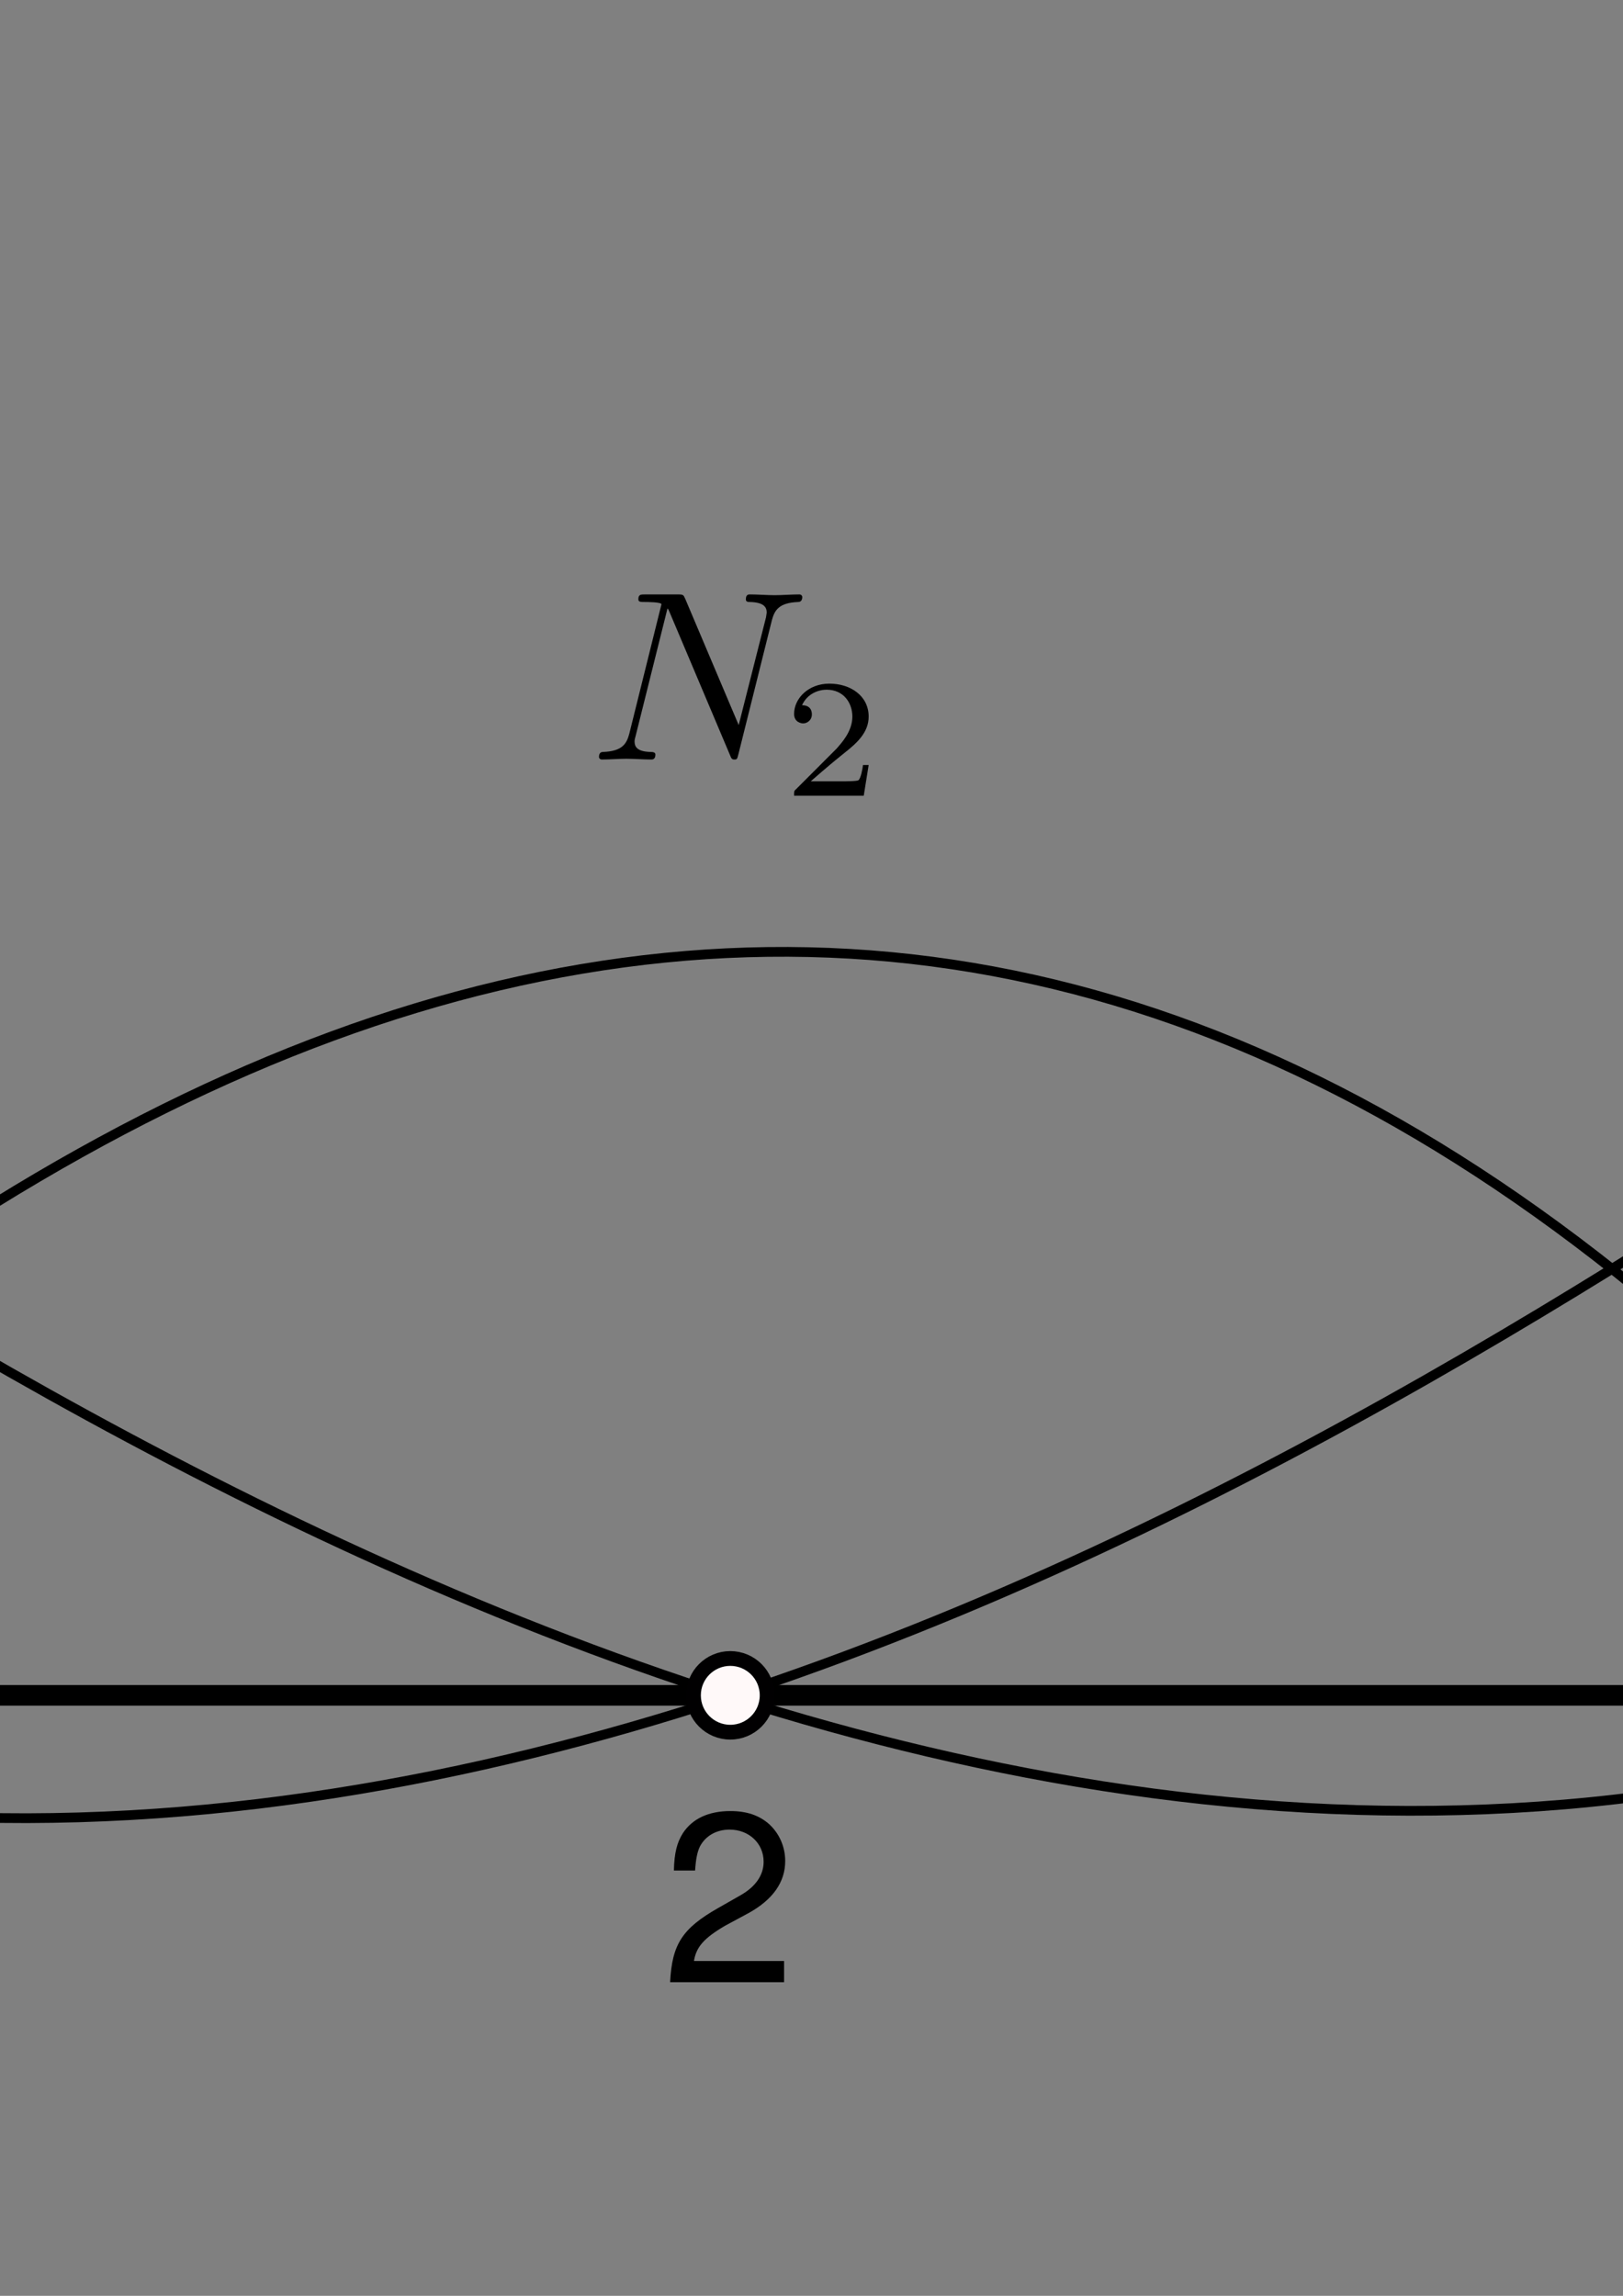 <?xml version="1.0" encoding="UTF-8" standalone="no"?>
<!-- Created with Inkscape (http://www.inkscape.org/) -->

<svg
   xmlns:ns0="http://www.iki.fi/pav/software/textext/"
   xmlns:dc="http://purl.org/dc/elements/1.1/"
   xmlns:cc="http://creativecommons.org/ns#"
   xmlns:rdf="http://www.w3.org/1999/02/22-rdf-syntax-ns#"
   xmlns:svg="http://www.w3.org/2000/svg"
   xmlns="http://www.w3.org/2000/svg"
   xmlns:xlink="http://www.w3.org/1999/xlink"
   xmlns:sodipodi="http://sodipodi.sourceforge.net/DTD/sodipodi-0.dtd"
   xmlns:inkscape="http://www.inkscape.org/namespaces/inkscape"
   width="210mm"
   height="297mm"
   viewBox="0 0 210 297"
   version="1.1"
   id="svg8"
   inkscape:version="0.91 r13725"
   sodipodi:docname="2ndOrderNodeOr.svg">
  <rect x="0" y="0" width="210" height="297" fill="#808080" stroke="none"/>
  <sodipodi:namedview
     id="base"
     pagecolor="#ffffff"
     bordercolor="#666666"
     borderopacity="1.0"
     inkscape:pageopacity="0.0"
     inkscape:pageshadow="2"
     inkscape:zoom="0.24748738"
     inkscape:cx="-164.47562"
     inkscape:cy="1274.0833"
     inkscape:document-units="mm"
     inkscape:current-layer="layer1"
     showgrid="false"
     inkscape:snap-bbox="true"
     inkscape:bbox-paths="true"
     inkscape:bbox-nodes="true"
     inkscape:snap-bbox-edge-midpoints="true"
     inkscape:snap-bbox-midpoints="true"
     inkscape:snap-intersection-paths="true"
     inkscape:object-paths="true"
     inkscape:snap-smooth-nodes="true"
     inkscape:snap-midpoints="true"
     inkscape:snap-object-midpoints="true"
     inkscape:snap-center="true"
     inkscape:snap-global="false"
     inkscape:window-width="1276"
     inkscape:window-height="755"
     inkscape:window-x="5"
     inkscape:window-y="0"
     inkscape:window-maximized="0" />
  <defs
     id="defs2">
    <marker
       inkscape:stockid="Arrow2Mend"
       orient="auto"
       refY="0.0"
       refX="0.0"
       id="marker19269"
       style="overflow:visible;"
       inkscape:isstock="true">
      <path
         id="path19271"
         style="fill-rule:evenodd;stroke-width:0.625;stroke-linejoin:round;stroke:#000000;stroke-opacity:1;fill:#000000;fill-opacity:1"
         d="M 8.719,4.034 L -2.207,0.016 L 8.719,-4.002 C 6.973,-1.63 6.983,1.616 8.719,4.034 z "
         transform="scale(0.6) rotate(180) translate(0,0)" />
    </marker>
    <marker
       inkscape:stockid="Arrow2Mend"
       orient="auto"
       refY="0.0"
       refX="0.0"
       id="marker19173"
       style="overflow:visible;"
       inkscape:isstock="true">
      <path
         id="path19175"
         style="fill-rule:evenodd;stroke-width:0.625;stroke-linejoin:round;stroke:#000000;stroke-opacity:1;fill:#000000;fill-opacity:1"
         d="M 8.719,4.034 L -2.207,0.016 L 8.719,-4.002 C 6.973,-1.63 6.983,1.616 8.719,4.034 z "
         transform="scale(0.6) rotate(180) translate(0,0)" />
    </marker>
    <marker
       inkscape:stockid="Arrow2Mstart"
       orient="auto"
       refY="0.0"
       refX="0.0"
       id="marker14246"
       style="overflow:visible"
       inkscape:isstock="true">
      <path
         id="path14248"
         style="fill-rule:evenodd;stroke-width:0.625;stroke-linejoin:round;stroke:#000000;stroke-opacity:1;fill:#000000;fill-opacity:1"
         d="M 8.719,4.034 L -2.207,0.016 L 8.719,-4.002 C 6.973,-1.63 6.983,1.616 8.719,4.034 z "
         transform="scale(0.6) translate(0,0)" />
    </marker>
    <marker
       inkscape:isstock="true"
       style="overflow:visible;"
       id="marker14168"
       refX="0.0"
       refY="0.0"
       orient="auto"
       inkscape:stockid="Arrow2Mend">
      <path
         transform="scale(0.6) rotate(180) translate(0,0)"
         d="M 8.719,4.034 L -2.207,0.016 L 8.719,-4.002 C 6.973,-1.63 6.983,1.616 8.719,4.034 z "
         style="fill-rule:evenodd;stroke-width:0.625;stroke-linejoin:round;stroke:#000000;stroke-opacity:1;fill:#000000;fill-opacity:1"
         id="path14170" />
    </marker>
    <marker
       inkscape:isstock="true"
       style="overflow:visible"
       id="TriangleOutL"
       refX="0.0"
       refY="0.0"
       orient="auto"
       inkscape:stockid="TriangleOutL">
      <path
         transform="scale(0.8)"
         style="fill-rule:evenodd;stroke:#000000;stroke-width:1pt;stroke-opacity:1;fill:#000000;fill-opacity:1"
         d="M 5.77,0.0 L -2.88,5.0 L -2.88,-5.0 L 5.77,0.0 z "
         id="path9101" />
    </marker>
    <marker
       inkscape:isstock="true"
       style="overflow:visible"
       id="TriangleOutM"
       refX="0.0"
       refY="0.0"
       orient="auto"
       inkscape:stockid="TriangleOutM">
      <path
         transform="scale(0.4)"
         style="fill-rule:evenodd;stroke:#000000;stroke-width:1pt;stroke-opacity:1;fill:#000000;fill-opacity:1"
         d="M 5.77,0.0 L -2.88,5.0 L -2.88,-5.0 L 5.77,0.0 z "
         id="path9104" />
    </marker>
  </defs>
  <g
     inkscape:label="Layer 1"
     inkscape:groupmode="layer"
     id="layer1">
    <circle
       style="opacity:1;fill:none;fill-opacity:1;stroke:#010001;stroke-width:1.912;stroke-miterlimit:4;stroke-dasharray:none;stroke-dashoffset:0;stroke-opacity:1"
       id="path4485"
       cx="-82.57"
       cy="219.083"
       r="4.767" />
    <path
       style="color:#000000;clip-rule:nonzero;display:inline;overflow:visible;visibility:visible;opacity:1;isolation:auto;mix-blend-mode:normal;color-interpolation:sRGB;color-interpolation-filters:linearRGB;solid-color:#000000;solid-opacity:1;fill:#0000ff;fill-opacity:1;fill-rule:evenodd;stroke:#000000;stroke-width:2.665;stroke-linecap:butt;stroke-linejoin:miter;stroke-miterlimit:4;stroke-dasharray:none;stroke-dashoffset:0;stroke-opacity:1;color-rendering:auto;image-rendering:auto;shape-rendering:auto;text-rendering:auto;enable-background:accumulate"
       d="m 99.3,219.321 163.865,0"
       id="path4489"
       inkscape:connector-curvature="0"
       sodipodi:nodetypes="cc" />
    <g
       transform="matrix(3.135,0,0,3.135,-794.014,-167.245)"
       ns0:text="0"
       ns0:preamble="/Users/ignathanas/Downloads/preamble (1).tex"
       id="g4514">
      <defs
         id="defs4507">
        <g
           id="g4505">
          <symbol
             style="overflow:visible"
             overflow="visible"
             id="textext-12000d8a-0">
            <path
               inkscape:connector-curvature="0"
               style="stroke:none"
               d=""
               id="path4499" />
          </symbol>
          <symbol
             style="overflow:visible"
             overflow="visible"
             id="textext-12000d8a-1">
            <path
               inkscape:connector-curvature="0"
               style="stroke:none"
               d="m 2.734,-7.062 c -0.656,0 -1.25,0.281 -1.625,0.766 -0.453,0.625 -0.688,1.578 -0.688,2.875 0,2.391 0.797,3.656 2.312,3.656 1.5,0 2.312,-1.266 2.312,-3.594 0,-1.375 -0.219,-2.297 -0.688,-2.938 C 4,-6.781 3.406,-7.062 2.734,-7.062 Z m 0,0.766 c 0.953,0 1.422,0.969 1.422,2.859 0,2 -0.453,2.938 -1.438,2.938 -0.922,0 -1.391,-0.969 -1.391,-2.906 0,-1.938 0.469,-2.891 1.406,-2.891 z m 0,0"
               id="path4502" />
          </symbol>
        </g>
      </defs>
      <g
         id="textext-12000d8a-2">
        <g
           style="fill:#000000;fill-opacity:1"
           id="g4511">
          <use
             height="100%"
             width="100%"
             xlink:href="#textext-12000d8a-1"
             x="223.432"
             y="134.765"
             id="use4509" />
        </g>
      </g>
    </g>
    <g
       id="g4585"
       transform="matrix(3.135,0,0,3.135,-442.362,-166.297)"
       ns0:preamble="/Users/ignathanas/Downloads/preamble (1).tex"
       ns0:text="1">
      <defs
         id="defs4578">
        <g
           id="g4576">
          <symbol
             id="textext-aebf91a3-0"
             overflow="visible"
             style="overflow:visible">
            <path
               id="path4570"
               d=""
               style="stroke:none"
               inkscape:connector-curvature="0" />
          </symbol>
          <symbol
             id="textext-aebf91a3-1"
             overflow="visible"
             style="overflow:visible">
            <path
               id="path4573"
               d="m 2.578,-5.031 0,5.031 0.875,0 0,-7.062 -0.578,0 c -0.297,1.078 -0.5,1.234 -1.859,1.406 l 0,0.625 z m 0,0"
               style="stroke:none"
               inkscape:connector-curvature="0" />
          </symbol>
        </g>
      </defs>
      <g
         id="textext-aebf91a3-2">
        <g
           id="g4582"
           style="fill:#000000;fill-opacity:1">
          <use
             id="use4580"
             y="134.765"
             x="223.432"
             xlink:href="#textext-aebf91a3-1"
             width="100%"
             height="100%" />
        </g>
      </g>
    </g>
    <path
       inkscape:connector-curvature="0"
       id="path4617"
       d="M -83.079,124.137 C -30.843,156.169 119.363,275.812 263.165,219.321"
       style="color:#000000;clip-rule:nonzero;display:inline;overflow:visible;visibility:visible;opacity:1;isolation:auto;mix-blend-mode:normal;color-interpolation:sRGB;color-interpolation-filters:linearRGB;solid-color:#000000;solid-opacity:1;fill:none;fill-opacity:1;fill-rule:evenodd;stroke:#000000;stroke-width:1.259;stroke-linecap:butt;stroke-linejoin:miter;stroke-miterlimit:4;stroke-dasharray:none;stroke-dashoffset:0;stroke-opacity:1;color-rendering:auto;image-rendering:auto;shape-rendering:auto;text-rendering:auto;enable-background:accumulate"
       sodipodi:nodetypes="cc" />
    <g
       ns0:text="$N_0$"
       ns0:preamble="/Users/ignathanas/Downloads/preamble (1).tex"
       transform="matrix(3.135,0,0,3.135,-797.091,-324.633)"
       id="g4694">
      <defs
         id="defs4683">
        <g
           id="g4681">
          <symbol
             style="overflow:visible"
             overflow="visible"
             id="textext-271997cd-0">
            <path
               inkscape:connector-curvature="0"
               style="stroke:none"
               d=""
               id="path4669" />
          </symbol>
          <symbol
             style="overflow:visible"
             overflow="visible"
             id="textext-271997cd-1">
            <path
               inkscape:connector-curvature="0"
               style="stroke:none"
               d="M 7.531,-5.766 C 7.641,-6.156 7.812,-6.469 8.609,-6.5 c 0.047,0 0.172,-0.016 0.172,-0.203 0,0 0,-0.109 -0.125,-0.109 -0.328,0 -0.688,0.031 -1.016,0.031 -0.328,0 -0.688,-0.031 -1.016,-0.031 -0.062,0 -0.172,0 -0.172,0.203 C 6.453,-6.5 6.547,-6.5 6.625,-6.5 c 0.578,0.016 0.688,0.219 0.688,0.438 0,0.031 -0.031,0.188 -0.031,0.203 l -1.125,4.438 L 3.953,-6.625 C 3.875,-6.797 3.875,-6.812 3.641,-6.812 l -1.344,0 c -0.188,0 -0.281,0 -0.281,0.203 0,0.109 0.094,0.109 0.281,0.109 0.047,0 0.672,0 0.672,0.094 L 1.641,-1.062 c -0.109,0.406 -0.281,0.719 -1.078,0.75 -0.062,0 -0.172,0.016 -0.172,0.203 0,0.062 0.047,0.109 0.125,0.109 0.328,0 0.672,-0.031 1,-0.031 C 1.859,-0.031 2.219,0 2.547,0 2.594,0 2.719,0 2.719,-0.203 2.719,-0.297 2.625,-0.312 2.516,-0.312 1.938,-0.328 1.859,-0.547 1.859,-0.75 c 0,-0.062 0.016,-0.125 0.047,-0.234 l 1.312,-5.25 C 3.266,-6.188 3.266,-6.156 3.312,-6.062 l 2.484,5.875 C 5.859,-0.016 5.891,0 5.984,0 6.094,0 6.094,-0.031 6.141,-0.203 Z m 0,0"
               id="path4672" />
          </symbol>
          <symbol
             style="overflow:visible"
             overflow="visible"
             id="textext-271997cd-2">
            <path
               inkscape:connector-curvature="0"
               style="stroke:none"
               d=""
               id="path4675" />
          </symbol>
          <symbol
             style="overflow:visible"
             overflow="visible"
             id="textext-271997cd-3">
            <path
               inkscape:connector-curvature="0"
               style="stroke:none"
               d="M 3.594,-2.219 C 3.594,-2.984 3.5,-3.547 3.188,-4.031 2.969,-4.344 2.531,-4.625 1.984,-4.625 c -1.625,0 -1.625,1.906 -1.625,2.406 0,0.5 0,2.359 1.625,2.359 1.609,0 1.609,-1.859 1.609,-2.359 z M 1.984,-0.062 c -0.328,0 -0.75,-0.188 -0.891,-0.75 C 1,-1.219 1,-1.797 1,-2.312 1,-2.828 1,-3.359 1.094,-3.734 1.25,-4.281 1.688,-4.438 1.984,-4.438 c 0.375,0 0.734,0.234 0.859,0.641 0.109,0.375 0.125,0.875 0.125,1.484 0,0.516 0,1.031 -0.094,1.469 -0.141,0.641 -0.609,0.781 -0.891,0.781 z m 0,0"
               id="path4678" />
          </symbol>
        </g>
      </defs>
      <g
         id="textext-271997cd-4">
        <g
           style="fill:#000000;fill-opacity:1"
           id="g4687">
          <use
             height="100%"
             width="100%"
             xlink:href="#textext-271997cd-1"
             x="223.432"
             y="134.765"
             id="use4685" />
        </g>
        <g
           style="fill:#000000;fill-opacity:1"
           id="g4691">
          <use
             height="100%"
             width="100%"
             xlink:href="#textext-271997cd-3"
             x="231.437"
             y="136.259"
             id="use4689" />
        </g>
      </g>
    </g>
    <path
       inkscape:connector-curvature="0"
       id="path5010"
       d="m -77.368,219.321 167.683,0"
       style="color:#000000;clip-rule:nonzero;display:inline;overflow:visible;visibility:visible;opacity:1;isolation:auto;mix-blend-mode:normal;color-interpolation:sRGB;color-interpolation-filters:linearRGB;solid-color:#000000;solid-opacity:1;fill:#0000ff;fill-opacity:1;fill-rule:evenodd;stroke:#000000;stroke-width:2.665;stroke-linecap:butt;stroke-linejoin:miter;stroke-miterlimit:4;stroke-dasharray:none;stroke-dashoffset:0;stroke-opacity:1;color-rendering:auto;image-rendering:auto;shape-rendering:auto;text-rendering:auto;enable-background:accumulate"
       sodipodi:nodetypes="cc" />
    <path
       sodipodi:nodetypes="cc"
       style="color:#000000;clip-rule:nonzero;display:inline;overflow:visible;visibility:visible;opacity:1;isolation:auto;mix-blend-mode:normal;color-interpolation:sRGB;color-interpolation-filters:linearRGB;solid-color:#000000;solid-opacity:1;fill:none;fill-opacity:1;fill-rule:evenodd;stroke:#000000;stroke-width:1.259;stroke-linecap:butt;stroke-linejoin:miter;stroke-miterlimit:4;stroke-dasharray:none;stroke-dashoffset:0;stroke-opacity:1;color-rendering:auto;image-rendering:auto;shape-rendering:auto;text-rendering:auto;enable-background:accumulate"
       d="M 268.876,125.088 C 216.64,157.121 66.434,276.764 -77.368,220.273"
       id="path5036"
       inkscape:connector-curvature="0" />
    <path
       style="color:#000000;clip-rule:nonzero;display:inline;overflow:visible;visibility:visible;opacity:1;isolation:auto;mix-blend-mode:normal;color-interpolation:sRGB;color-interpolation-filters:linearRGB;solid-color:#000000;solid-opacity:1;fill:none;fill-opacity:1;fill-rule:evenodd;stroke:#000000;stroke-width:1.259;stroke-linecap:butt;stroke-linejoin:miter;stroke-miterlimit:4;stroke-dasharray:none;stroke-dashoffset:0;stroke-opacity:1;color-rendering:auto;image-rendering:auto;shape-rendering:auto;text-rendering:auto;enable-background:accumulate"
       d="M -77.904,219.284 C 41.022,98.082 155.163,84.277 262.673,219.284"
       id="path5040"
       inkscape:connector-curvature="0"
       sodipodi:nodetypes="cc" />
    <g
       id="g32178"
       transform="matrix(3.135,0,0,3.135,-614.831,-166.059)"
       ns0:preamble="/Users/ignathanas/Downloads/preamble (1).tex"
       ns0:text="2">
      <defs
         id="defs32180">
        <g
           id="g32182">
          <symbol
             style="overflow:visible"
             id="symbol32184"
             overflow="visible">
            <path
               inkscape:connector-curvature="0"
               id="path32186"
               d=""
               style="stroke:none" />
          </symbol>
          <symbol
             style="overflow:visible"
             id="symbol32188"
             overflow="visible">
            <path
               inkscape:connector-curvature="0"
               id="path32190"
               d="m 5.047,-0.875 -3.719,0 c 0.094,-0.578 0.406,-0.938 1.281,-1.453 L 3.594,-2.859 C 4.578,-3.406 5.094,-4.125 5.094,-5 5.094,-5.578 4.859,-6.125 4.438,-6.516 4.016,-6.891 3.5,-7.062 2.828,-7.062 1.938,-7.062 1.266,-6.75 0.875,-6.156 0.625,-5.766 0.516,-5.328 0.5,-4.609 l 0.875,0 c 0.031,-0.484 0.094,-0.781 0.203,-1 0.234,-0.438 0.688,-0.688 1.219,-0.688 0.797,0 1.406,0.562 1.406,1.328 0,0.547 -0.328,1.031 -0.969,1.391 L 2.328,-3.062 C 0.844,-2.219 0.422,-1.562 0.344,0 l 4.703,0 z m 0,0"
               style="stroke:none" />
          </symbol>
        </g>
      </defs>
      <g
         id="g32192">
        <g
           id="g32194"
           style="fill:#000000;fill-opacity:1">
          <g
             id="use32196"
             transform="translate(223.432,134.765)">
            <path
               inkscape:connector-curvature="0"
               id="path32204"
               d="m 5.047,-0.875 -3.719,0 c 0.094,-0.578 0.406,-0.938 1.281,-1.453 L 3.594,-2.859 C 4.578,-3.406 5.094,-4.125 5.094,-5 5.094,-5.578 4.859,-6.125 4.438,-6.516 4.016,-6.891 3.5,-7.062 2.828,-7.062 1.938,-7.062 1.266,-6.75 0.875,-6.156 0.625,-5.766 0.516,-5.328 0.5,-4.609 l 0.875,0 c 0.031,-0.484 0.094,-0.781 0.203,-1 0.234,-0.438 0.688,-0.688 1.219,-0.688 0.797,0 1.406,0.562 1.406,1.328 0,0.547 -0.328,1.031 -0.969,1.391 L 2.328,-3.062 C 0.844,-2.219 0.422,-1.562 0.344,0 l 4.703,0 z m 0,0"
               style="stroke:none" />
          </g>
        </g>
      </g>
    </g>
    <g
       ns0:text="$N_2$"
       ns0:preamble=""
       transform="matrix(3.135,0,0,3.135,-624.181,-324.233)"
       id="g32282">
      <defs
         id="defs32284">
        <g
           id="g32286">
          <symbol
             overflow="visible"
             id="textext-d4d5d350-0"
             style="overflow:visible">
            <path
               style="stroke:none"
               d=""
               id="path32289"
               inkscape:connector-curvature="0" />
          </symbol>
          <symbol
             overflow="visible"
             id="textext-d4d5d350-1"
             style="overflow:visible">
            <path
               style="stroke:none"
               d="M 7.531,-5.766 C 7.641,-6.156 7.812,-6.469 8.609,-6.5 c 0.047,0 0.172,-0.016 0.172,-0.203 0,0 0,-0.109 -0.125,-0.109 -0.328,0 -0.688,0.031 -1.016,0.031 -0.328,0 -0.688,-0.031 -1.016,-0.031 -0.062,0 -0.172,0 -0.172,0.203 C 6.453,-6.5 6.547,-6.5 6.625,-6.5 c 0.578,0.016 0.688,0.219 0.688,0.438 0,0.031 -0.031,0.188 -0.031,0.203 l -1.125,4.438 L 3.953,-6.625 C 3.875,-6.797 3.875,-6.812 3.641,-6.812 l -1.344,0 c -0.188,0 -0.281,0 -0.281,0.203 0,0.109 0.094,0.109 0.281,0.109 0.047,0 0.672,0 0.672,0.094 L 1.641,-1.062 c -0.109,0.406 -0.281,0.719 -1.078,0.75 -0.062,0 -0.172,0.016 -0.172,0.203 0,0.062 0.047,0.109 0.125,0.109 0.328,0 0.672,-0.031 1,-0.031 C 1.859,-0.031 2.219,0 2.547,0 2.594,0 2.719,0 2.719,-0.203 2.719,-0.297 2.625,-0.312 2.516,-0.312 1.938,-0.328 1.859,-0.547 1.859,-0.75 c 0,-0.062 0.016,-0.125 0.047,-0.234 l 1.312,-5.25 C 3.266,-6.188 3.266,-6.156 3.312,-6.062 l 2.484,5.875 C 5.859,-0.016 5.891,0 5.984,0 6.094,0 6.094,-0.031 6.141,-0.203 Z m 0,0"
               id="path32292"
               inkscape:connector-curvature="0" />
          </symbol>
          <symbol
             overflow="visible"
             id="textext-d4d5d350-2"
             style="overflow:visible">
            <path
               style="stroke:none"
               d=""
               id="path32295"
               inkscape:connector-curvature="0" />
          </symbol>
          <symbol
             overflow="visible"
             id="textext-d4d5d350-3"
             style="overflow:visible">
            <path
               style="stroke:none"
               d="m 3.516,-1.266 -0.234,0 c -0.016,0.156 -0.094,0.562 -0.188,0.625 -0.047,0.047 -0.578,0.047 -0.688,0.047 l -1.281,0 c 0.734,-0.641 0.984,-0.844 1.391,-1.172 0.516,-0.406 1,-0.844 1,-1.5 0,-0.844 -0.734,-1.359 -1.625,-1.359 -0.859,0 -1.453,0.609 -1.453,1.25 0,0.344 0.297,0.391 0.375,0.391 0.156,0 0.359,-0.125 0.359,-0.375 0,-0.125 -0.047,-0.375 -0.406,-0.375 C 0.984,-4.219 1.453,-4.375 1.781,-4.375 c 0.703,0 1.062,0.547 1.062,1.109 0,0.609 -0.438,1.078 -0.656,1.328 L 0.516,-0.266 C 0.438,-0.203 0.438,-0.188 0.438,0 l 2.875,0 z m 0,0"
               id="path32298"
               inkscape:connector-curvature="0" />
          </symbol>
        </g>
      </defs>
      <g
         id="textext-d4d5d350-4">
        <g
           style="fill:#000000;fill-opacity:1"
           id="g32301">
          <use
             xlink:href="#textext-d4d5d350-1"
             x="223.432"
             y="134.765"
             id="use32303"
             width="100%"
             height="100%" />
        </g>
        <g
           style="fill:#000000;fill-opacity:1"
           id="g32305">
          <use
             xlink:href="#textext-d4d5d350-3"
             x="231.437"
             y="136.259"
             id="use32307"
             width="100%"
             height="100%" />
        </g>
      </g>
    </g>
    <g
       id="g32475"
       transform="matrix(3.135,0,0,3.135,-450.689,-324.233)"
       ns0:preamble=""
       ns0:text="$N_1$">
      <defs
         id="defs32477">
        <g
           id="g32479">
          <symbol
             id="textext-76f44747-0"
             overflow="visible"
             style="overflow:visible">
            <path
               id="path32482"
               d=""
               style="stroke:none"
               inkscape:connector-curvature="0" />
          </symbol>
          <symbol
             id="textext-76f44747-1"
             overflow="visible"
             style="overflow:visible">
            <path
               id="path32485"
               d="M 7.531,-5.766 C 7.641,-6.156 7.812,-6.469 8.609,-6.5 c 0.047,0 0.172,-0.016 0.172,-0.203 0,0 0,-0.109 -0.125,-0.109 -0.328,0 -0.688,0.031 -1.016,0.031 -0.328,0 -0.688,-0.031 -1.016,-0.031 -0.062,0 -0.172,0 -0.172,0.203 C 6.453,-6.5 6.547,-6.5 6.625,-6.5 c 0.578,0.016 0.688,0.219 0.688,0.438 0,0.031 -0.031,0.188 -0.031,0.203 l -1.125,4.438 L 3.953,-6.625 C 3.875,-6.797 3.875,-6.812 3.641,-6.812 l -1.344,0 c -0.188,0 -0.281,0 -0.281,0.203 0,0.109 0.094,0.109 0.281,0.109 0.047,0 0.672,0 0.672,0.094 L 1.641,-1.062 c -0.109,0.406 -0.281,0.719 -1.078,0.75 -0.062,0 -0.172,0.016 -0.172,0.203 0,0.062 0.047,0.109 0.125,0.109 0.328,0 0.672,-0.031 1,-0.031 C 1.859,-0.031 2.219,0 2.547,0 2.594,0 2.719,0 2.719,-0.203 2.719,-0.297 2.625,-0.312 2.516,-0.312 1.938,-0.328 1.859,-0.547 1.859,-0.75 c 0,-0.062 0.016,-0.125 0.047,-0.234 l 1.312,-5.25 C 3.266,-6.188 3.266,-6.156 3.312,-6.062 l 2.484,5.875 C 5.859,-0.016 5.891,0 5.984,0 6.094,0 6.094,-0.031 6.141,-0.203 Z m 0,0"
               style="stroke:none"
               inkscape:connector-curvature="0" />
          </symbol>
          <symbol
             id="textext-76f44747-2"
             overflow="visible"
             style="overflow:visible">
            <path
               id="path32488"
               d=""
               style="stroke:none"
               inkscape:connector-curvature="0" />
          </symbol>
          <symbol
             id="textext-76f44747-3"
             overflow="visible"
             style="overflow:visible">
            <path
               id="path32491"
               d="m 2.328,-4.438 c 0,-0.188 0,-0.188 -0.203,-0.188 -0.453,0.438 -1.078,0.438 -1.359,0.438 l 0,0.25 c 0.156,0 0.625,0 1,-0.188 l 0,3.547 c 0,0.234 0,0.328 -0.688,0.328 l -0.266,0 0,0.25 c 0.125,0 0.984,-0.031 1.234,-0.031 0.219,0 1.094,0.031 1.25,0.031 l 0,-0.25 -0.266,0 c -0.703,0 -0.703,-0.094 -0.703,-0.328 z m 0,0"
               style="stroke:none"
               inkscape:connector-curvature="0" />
          </symbol>
        </g>
      </defs>
      <g
         id="textext-76f44747-4">
        <g
           id="g32494"
           style="fill:#000000;fill-opacity:1">
          <use
             id="use32496"
             y="134.765"
             x="223.432"
             xlink:href="#textext-76f44747-1"
             width="100%"
             height="100%" />
        </g>
        <g
           id="g32498"
           style="fill:#000000;fill-opacity:1">
          <use
             id="use32500"
             y="136.259"
             x="231.437"
             xlink:href="#textext-76f44747-3"
             width="100%"
             height="100%" />
        </g>
      </g>
    </g>
    <circle
       r="4.767"
       cy="219.319"
       cx="94.493"
       id="circle35597"
       style="opacity:1;fill:#fff9f9;fill-opacity:1;stroke:#010001;stroke-width:1.912;stroke-miterlimit:4;stroke-dasharray:none;stroke-dashoffset:0;stroke-opacity:1" />
    <circle
       style="opacity:1;fill:#fff9f9;fill-opacity:1;stroke:#010001;stroke-width:1.912;stroke-miterlimit:4;stroke-dasharray:none;stroke-dashoffset:0;stroke-opacity:1"
       id="circle35599"
       cx="267.256"
       cy="219.313"
       r="4.767" />
  </g>
</svg>
